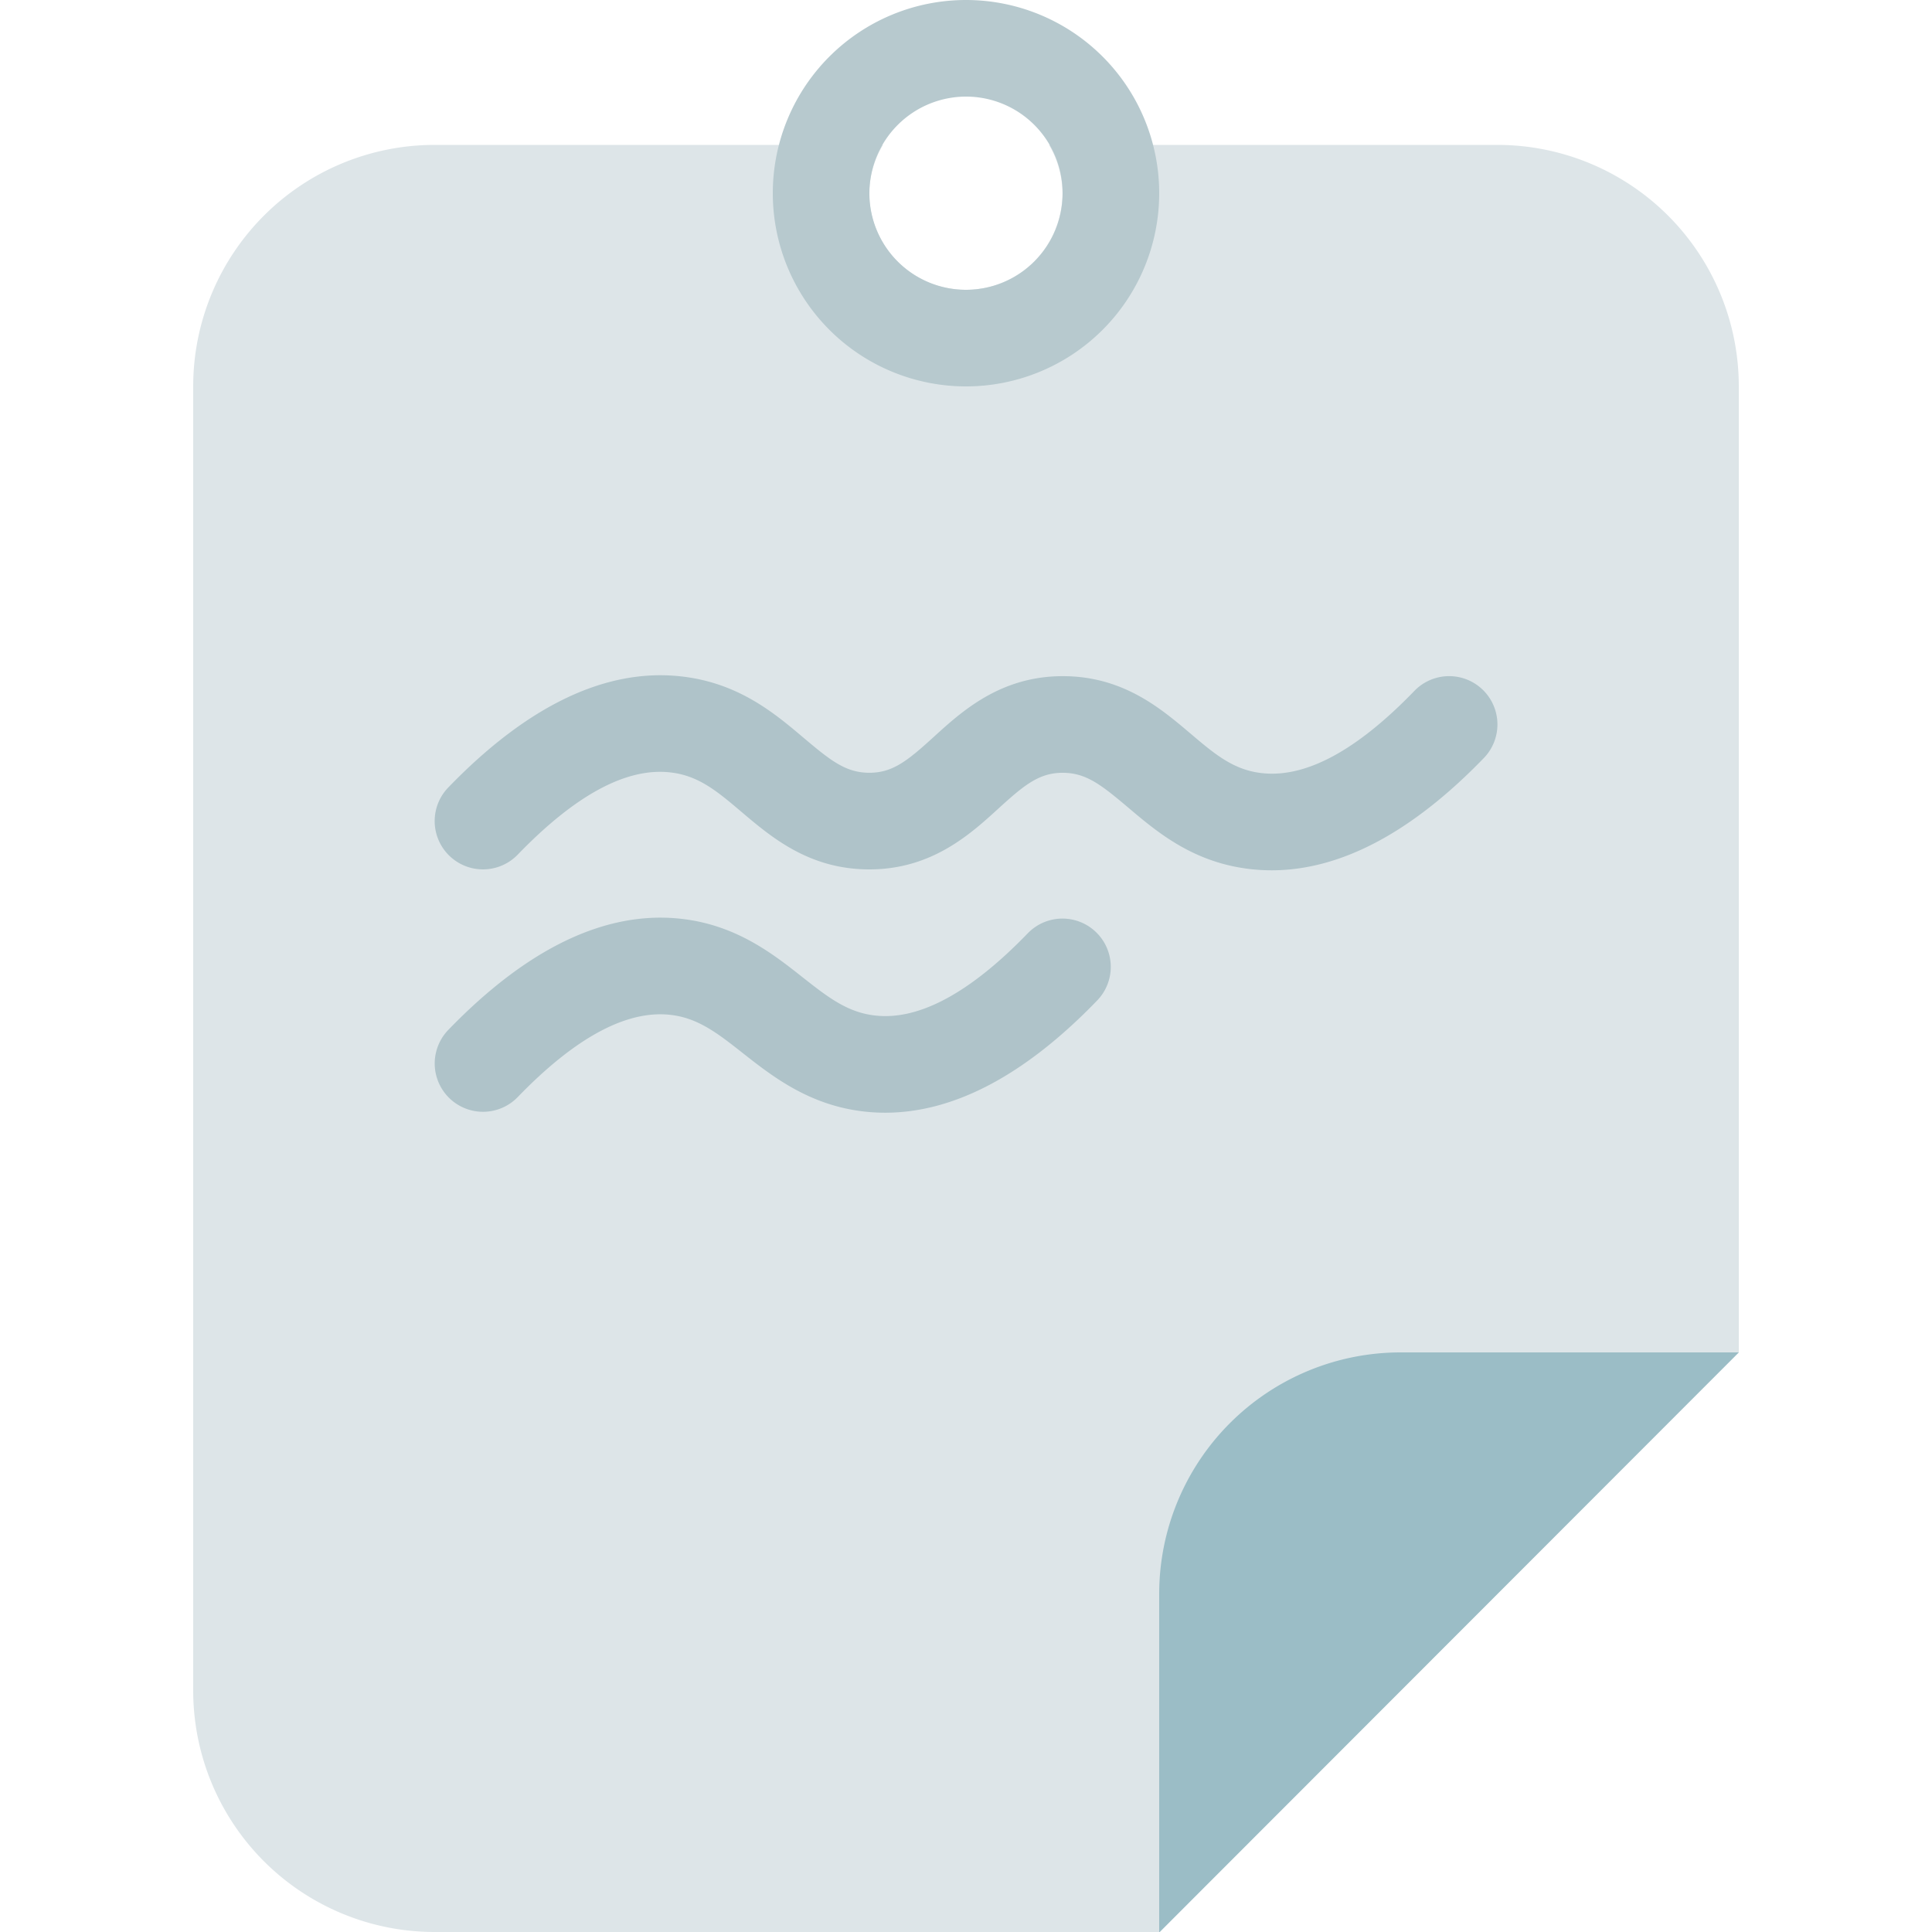 <svg id="Layer_1" data-name="Layer 1" xmlns="http://www.w3.org/2000/svg" viewBox="0 0 512 512"><defs><style>.cls-1{fill:#dde5e8;}.cls-2{fill:#9bbdc6;}.cls-3{fill:#b7c9ce;}.cls-4{fill:#afc3c9;}</style></defs><title>note-1-flat</title><path class="cls-1" d="M396.8,38.4H278a25.31,25.31,0,0,1,3.56,12.8,25.6,25.6,0,0,1-51.2,0A25.31,25.31,0,0,1,234,38.4H115.2a64,64,0,0,0-64,64V448a64,64,0,0,0,64,64H307.33L460.8,358.4v-256A64,64,0,0,0,396.8,38.4Z"/><path class="cls-2" d="M460.8,358.4,307.33,512h-.13V422.4a64,64,0,0,1,64-64Z"/><path class="cls-3" d="M256,25.6a25.6,25.6,0,1,1-25.6,25.6A25.63,25.63,0,0,1,256,25.6M256,0a51.2,51.2,0,1,0,51.2,51.2A51.2,51.2,0,0,0,256,0Z"/><path class="cls-4" d="M337,230.64a49.88,49.88,0,0,1-5.64-.32c-15.18-1.73-24.73-9.83-32.4-16.33-7.12-6-11.12-9.19-17.35-9.19s-10.18,3.24-17,9.46c-7.46,6.81-17.68,16.14-34.22,16.14-15.91,0-25.89-8.46-33.91-15.26-6.31-5.35-11.29-9.58-18.74-10.43-11.72-1.39-25.29,6-40.54,21.78a12.8,12.8,0,0,1-18.41-17.79c21.07-21.81,41.91-31.72,61.86-29.43,15.17,1.73,24.72,9.83,32.4,16.33,7.12,6,11.12,9.19,17.35,9.19s10.16-3.24,17-9.45c7.47-6.81,17.69-16.15,34.24-16.15,15.91,0,25.89,8.46,33.91,15.26,6.31,5.35,11.29,9.57,18.74,10.42,11.73,1.38,25.3-6,40.54-21.78a12.8,12.8,0,1,1,18.41,17.79C374.11,220.66,355.23,230.64,337,230.64Z"/><path class="cls-4" d="M234.59,294.88a49.88,49.88,0,0,1-5.64-.32c-14.52-1.66-24.26-9.31-32.08-15.46-6.61-5.2-11.83-9.31-19.12-10.14-11.64-1.37-25.3,6-40.54,21.77a12.8,12.8,0,0,1-18.41-17.79c21.08-21.81,41.91-31.72,61.86-29.43,14.51,1.66,24.23,9.31,32,15.45,6.62,5.21,11.85,9.32,19.16,10.15,11.65,1.39,25.3-6,40.54-21.77a12.8,12.8,0,1,1,18.41,17.79C271.71,284.89,252.83,294.88,234.59,294.88Z"/></svg>